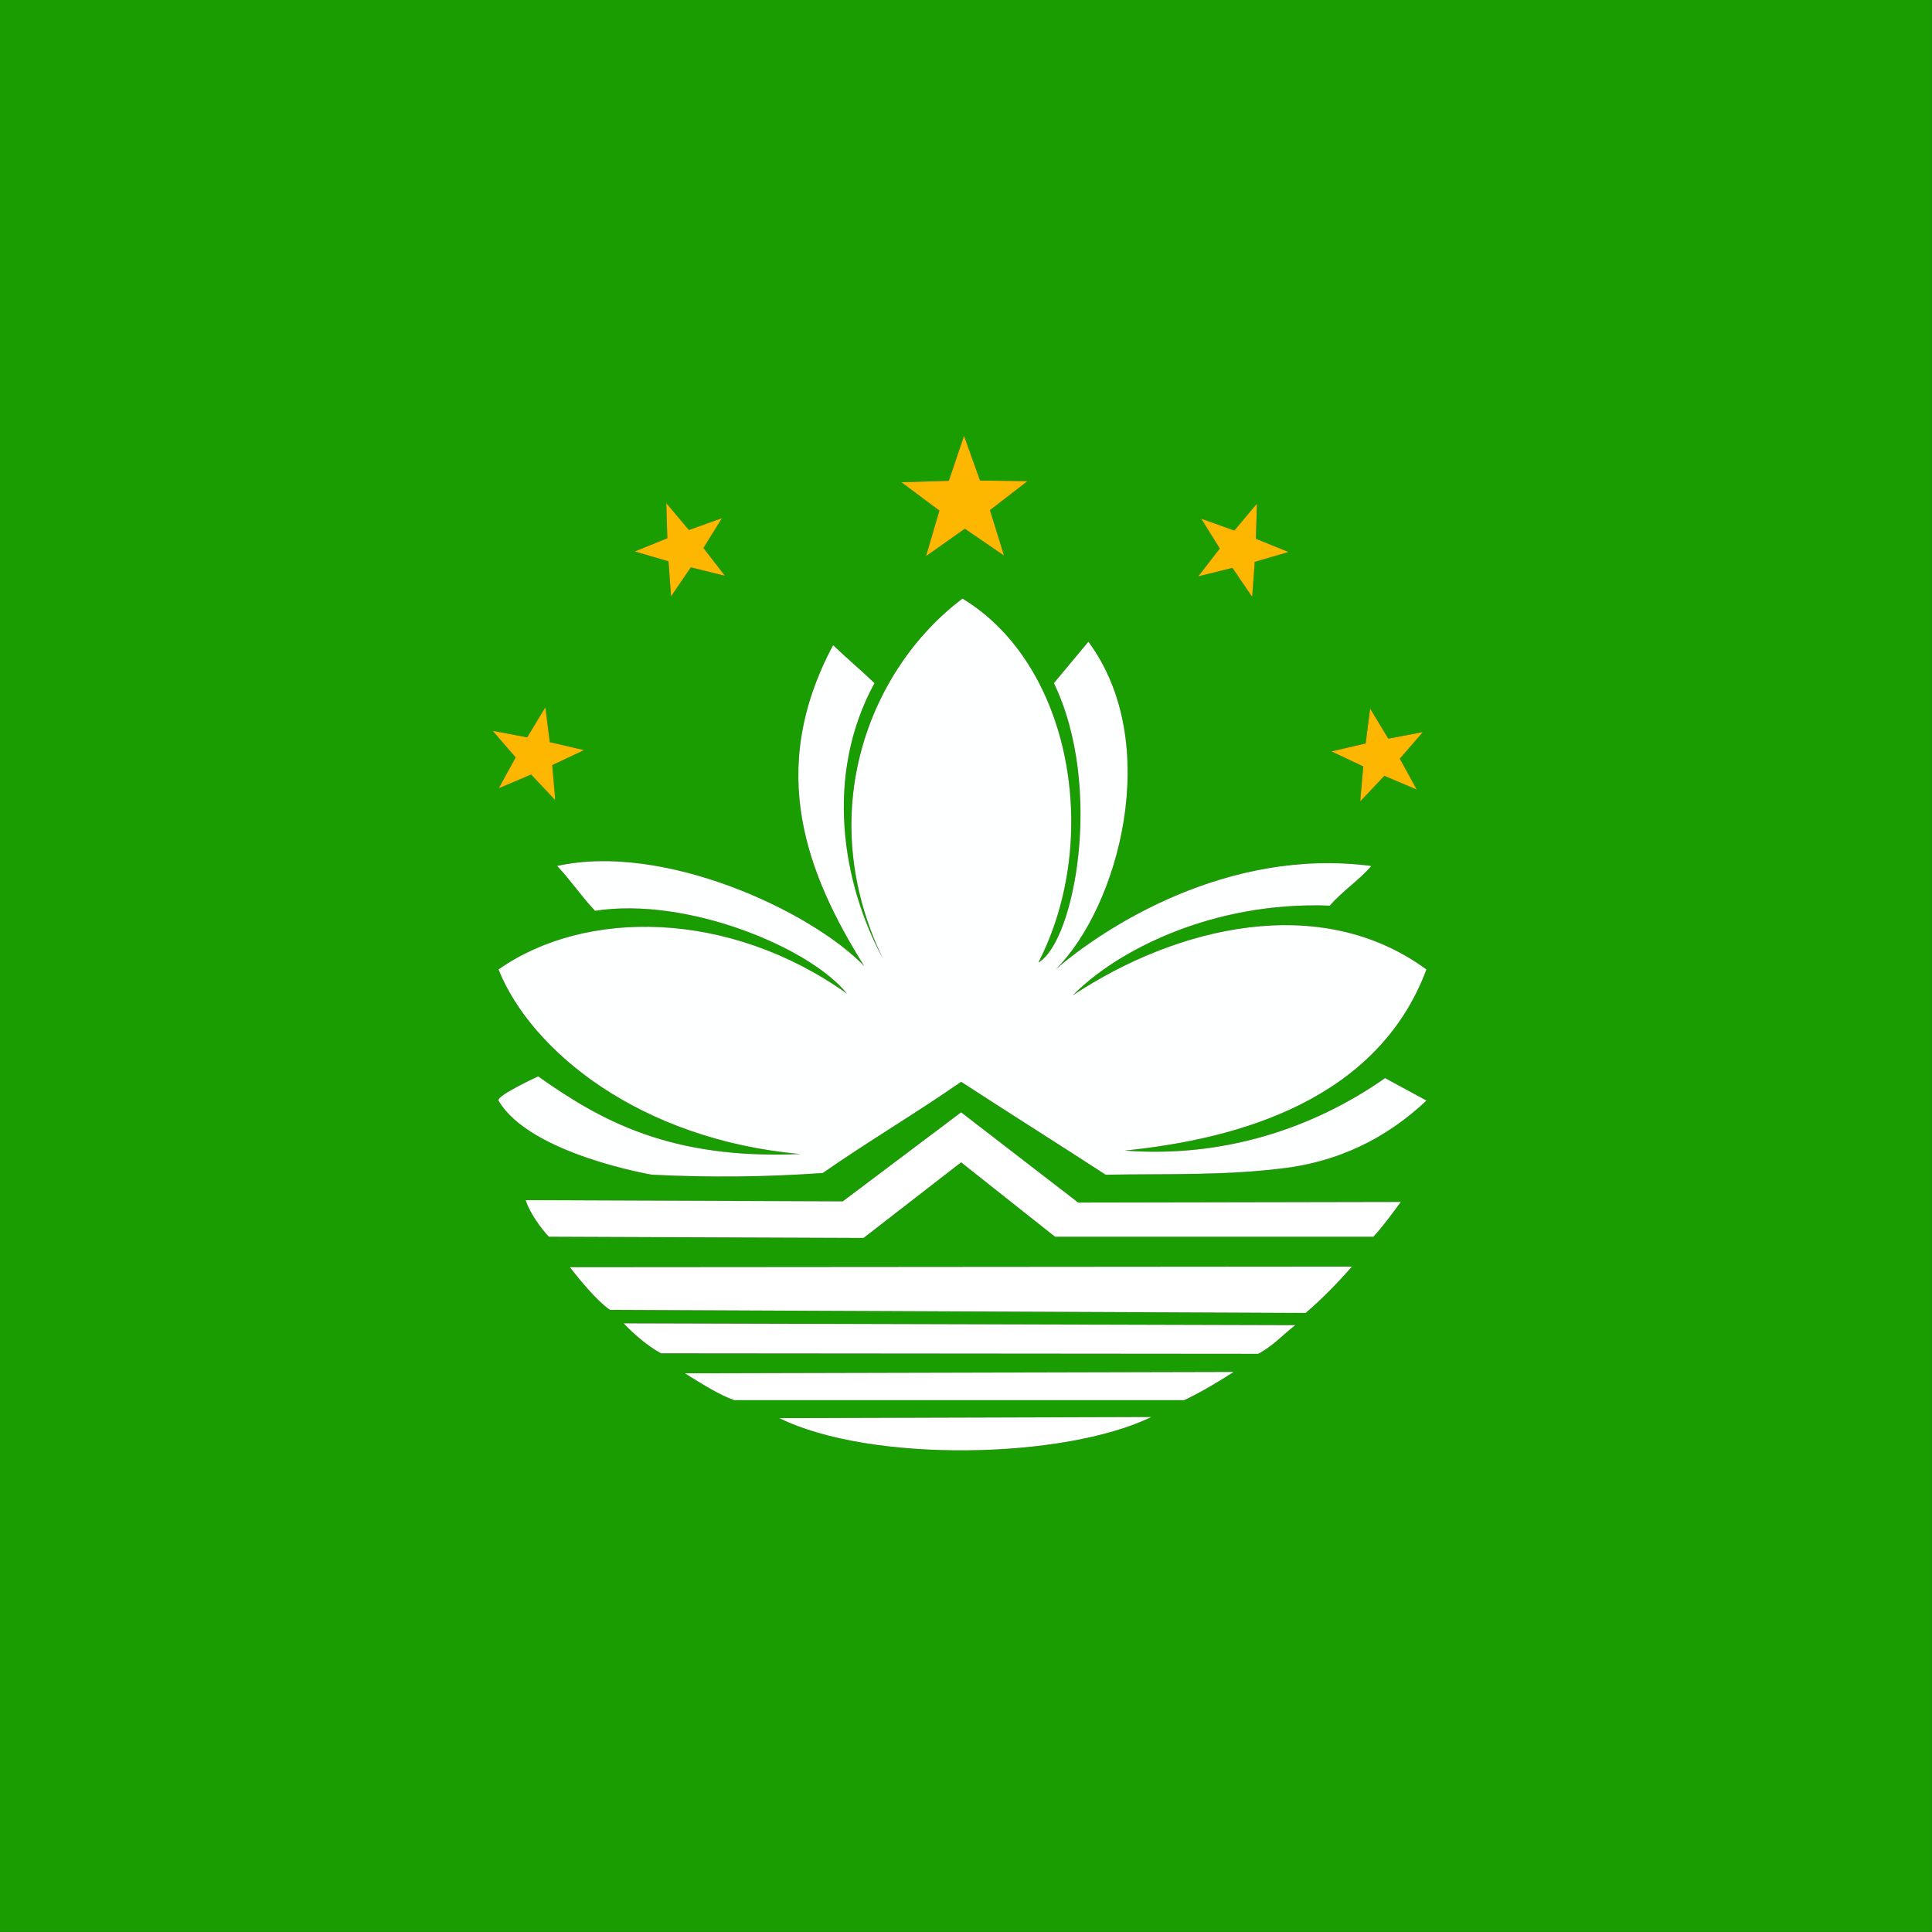 <?xml version="1.0" encoding="utf-8"?>
<!-- Generator: Adobe Illustrator 16.0.0, SVG Export Plug-In . SVG Version: 6.00 Build 0)  -->
<svg version="1.2" baseProfile="tiny"
	 id="svg672" xmlns:cc="http://creativecommons.org/ns#" xmlns:dc="http://purl.org/dc/elements/1.1/" xmlns:rdf="http://www.w3.org/1999/02/22-rdf-syntax-ns#"
	 xmlns="http://www.w3.org/2000/svg" xmlns:xlink="http://www.w3.org/1999/xlink" x="0px" y="0px" width="512px" height="512px"
	 viewBox="0 0 512 512" xml:space="preserve">
<rect x="0" y="0" width="512" height="512" fill="#333333" stroke="none"/>
<g>
	<path fill="#199D00" d="M0.001,0v511.983h511.983V0H0.001z M361.92,197.021l1.176-9.243l4.812,7.976l9.15-1.736l-6.095,7.039
		l4.476,8.173l-8.577-3.629l-6.389,6.785l0.8-9.28l-8.42-3.975L361.92,197.021z M318.342,137.462l8.764,3.142l5.998-7.129
		l-0.28,9.311l8.63,3.502l-8.938,2.611l-0.67,9.294l-5.24-7.699l-9.047,2.238l5.703-7.365L318.342,137.462z M251.447,127.425
		l4.036-11.927l4.233,11.854l12.585,0.156l-9.96,7.688l3.735,12.025l-10.387-7.107l-10.282,7.273l3.549-12.077l-10.085-7.522
		L251.447,127.425z M176.57,133.332l5.998,7.129l8.764-3.143l-4.92,7.904l5.703,7.365l-9.047-2.238l-5.239,7.699l-0.671-9.294
		l-8.938-2.61l8.63-3.503L176.57,133.332z M139.712,195.413l4.812-7.976l1.176,9.243l9.067,2.11l-8.42,3.975l0.8,9.281l-6.389-6.786
		l-8.577,3.629l4.476-8.173l-6.095-7.039L139.712,195.413z M206.534,375.818l98.584-0.292
		C281.954,386.754,230.669,387.73,206.534,375.818z M313.849,371.057h-119.27c-4.04-1.402-8.728-4.422-13.09-7.117h-0.004
		l145.453-0.355C323.061,366.074,318.697,368.727,313.849,371.057z M333.399,358.779l-158.221-0.135
		c-3.652-1.963-7.398-5.298-9.909-7.947h0.002l177.985,0.486C339.916,353.769,337.224,356.84,333.399,358.779z M346.011,347.945
		l-184.363-0.808c-3.461-2.399-8.064-7.999-10.61-11.313h0.001c0.971,0,207.256-0.162,207.256-0.162
		C354.685,339.757,350.429,344.174,346.011,347.945z M363.952,327.746h-84.361l-24.889-19.716l-25.858,20.04l-83.392-0.324
		c-1.896-1.982-5.108-6.311-6.141-9.696l84.038,0.323l31.353-23.596v0.001l31.029,23.919l85.493-0.162
		C368.962,321.605,366.376,325.161,363.952,327.746z M367.053,285.717c3.656,1.98,7.313,3.961,10.97,5.942
		c-8.228,7.771-20.112,15.541-37.025,17.826c-16.303,2.134-31.692,1.524-47.995,1.829c-12.646-8.229-25.653-16.401-38.3-24.628
		c-12.037,8.38-24.63,15.79-36.667,24.171c-15.084,1.066-29.712,1.219-45.254,0.457c0,0-32.454-5.484-40.682-19.655
		c-0.458-1.372,10.513-6.4,10.513-6.4c16.608,11.733,35.045,22.095,69.48,20.571c-42.511-3.81-71.309-27.274-79.993-48.912
		c23.007-16.151,61.1-15.846,92.335,6.399c-9.751-12.189-42.358-25.75-66.737-21.94c-3.505-3.658-6.552-8.229-10.057-11.886
		c28.036-6.248,67.043,11.733,81.365,26.512c-15.084-24.226-26.055-51.653-8.228-85.022c3.504,3.352,7.466,6.705,10.97,10.057
		c-13.407,24.531-8.532,53.177,2.286,73.137c-18.741-38.702-3.657-76.946,21.026-95.535c28.798,17.37,37.026,63.538,20.113,96.451
		c9.599-5.486,17.37-46.626,4.114-74.052c3.048-3.657,6.095-7.313,9.143-10.97c19.96,26.969,7.923,70.395-8.686,86.85
		c12.646-10.971,45.405-32.454,83.65-27.425c-3.048,3.657-7.923,6.856-10.971,10.513c-31.389-1.219-56.833,12.189-68.108,23.77
		c27.578-18.284,65.67-27.428,93.706-6.857c-12.95,34.588-49.673,44.949-79.993,47.996
		C323.779,306.895,347.701,299.277,367.053,285.717z"/>
	<path fill="#FEFFFF" d="M378.023,256.918c-28.036-20.57-66.128-11.427-93.706,6.857c11.275-11.581,36.72-24.989,68.108-23.77
		c3.048-3.657,7.923-6.856,10.971-10.513c-38.245-5.028-71.004,16.455-83.65,27.425c16.608-16.455,28.646-59.881,8.686-86.85
		c-3.048,3.657-6.095,7.313-9.143,10.97c13.256,27.426,5.484,68.566-4.114,74.052c16.913-32.913,8.685-79.081-20.113-96.451
		c-24.684,18.589-39.768,56.833-21.026,95.535c-10.818-19.96-15.693-48.606-2.286-73.137c-3.504-3.352-7.466-6.705-10.97-10.057
		c-17.827,33.369-6.856,60.796,8.228,85.022c-14.322-14.779-53.329-32.76-81.365-26.512c3.505,3.657,6.552,8.228,10.057,11.886
		c24.379-3.81,56.986,9.751,66.737,21.94c-31.235-22.246-69.328-22.55-92.335-6.399c8.685,21.638,37.482,45.103,79.993,48.912
		c-34.436,1.523-52.872-8.838-69.48-20.571c0,0-10.971,5.028-10.513,6.4c8.228,14.171,40.682,19.655,40.682,19.655
		c15.542,0.762,30.17,0.609,45.254-0.457c12.037-8.381,24.63-15.791,36.667-24.171c12.646,8.227,25.653,16.399,38.3,24.628
		c16.303-0.305,31.692,0.305,47.995-1.829c16.913-2.285,28.798-10.056,37.025-17.826c-3.656-1.981-7.313-3.962-10.97-5.942
		c-19.352,13.561-43.274,21.178-69.023,19.197C328.35,301.867,365.073,291.506,378.023,256.918z"/>
	<path fill="#FFFFFF" d="M254.702,294.778L254.702,294.778l-31.353,23.595l-84.038-0.323c1.032,3.386,4.245,7.714,6.141,9.696
		l83.392,0.324l25.858-20.04l24.889,19.716h84.361c2.424-2.585,5.01-6.141,7.272-9.211l-85.493,0.162L254.702,294.778z"/>
	<path fill="#FFFFFF" d="M305.118,375.526l-98.584,0.292C230.669,387.73,281.954,386.754,305.118,375.526z"/>
	<path fill="#FFFFFF" d="M151.037,335.824c2.546,3.314,7.149,8.914,10.61,11.313l184.363,0.808
		c4.418-3.771,8.674-8.188,12.283-12.283C358.294,335.662,152.009,335.824,151.037,335.824L151.037,335.824z"/>
	<path fill="#FFFFFF" d="M165.269,350.697c2.511,2.649,6.257,5.984,9.909,7.947l158.221,0.135c3.825-1.939,6.518-5.011,9.857-7.596
		l-177.985-0.486H165.269z"/>
	<path fill="#FFFFFF" d="M181.49,363.939c4.362,2.695,9.05,5.715,13.09,7.117h119.27c4.848-2.33,9.212-4.982,13.09-7.473
		l-145.453,0.355H181.49z"/>
	<polygon fill="#FEB700" points="326.606,150.494 331.846,158.193 332.516,148.899 341.453,146.288 332.823,142.786 
		333.104,133.475 327.106,140.604 318.342,137.462 323.262,145.367 317.559,152.731 	"/>
	<polygon fill="#FEB700" points="245.407,147.388 255.69,140.115 266.076,147.222 262.341,135.197 272.301,127.508 259.716,127.353 
		255.483,115.499 251.447,127.425 238.871,127.789 248.956,135.311 	"/>
	<polygon fill="#FEB700" points="360.473,212.386 366.862,205.601 375.439,209.23 370.963,201.057 377.058,194.018 367.907,195.754 
		363.096,187.778 361.92,197.021 352.853,199.131 361.273,203.106 	"/>
	<polygon fill="#FEB700" points="177.157,148.755 177.828,158.049 183.068,150.35 192.115,152.588 186.411,145.223 191.331,137.319 
		182.568,140.461 176.57,133.332 176.85,142.642 168.22,146.145 	"/>
	<polygon fill="#FEB700" points="132.181,208.89 140.758,205.26 147.147,212.046 146.347,202.765 154.767,198.791 145.699,196.68 
		144.524,187.438 139.712,195.413 130.562,193.678 136.656,200.717 	"/>
</g>
</svg>
